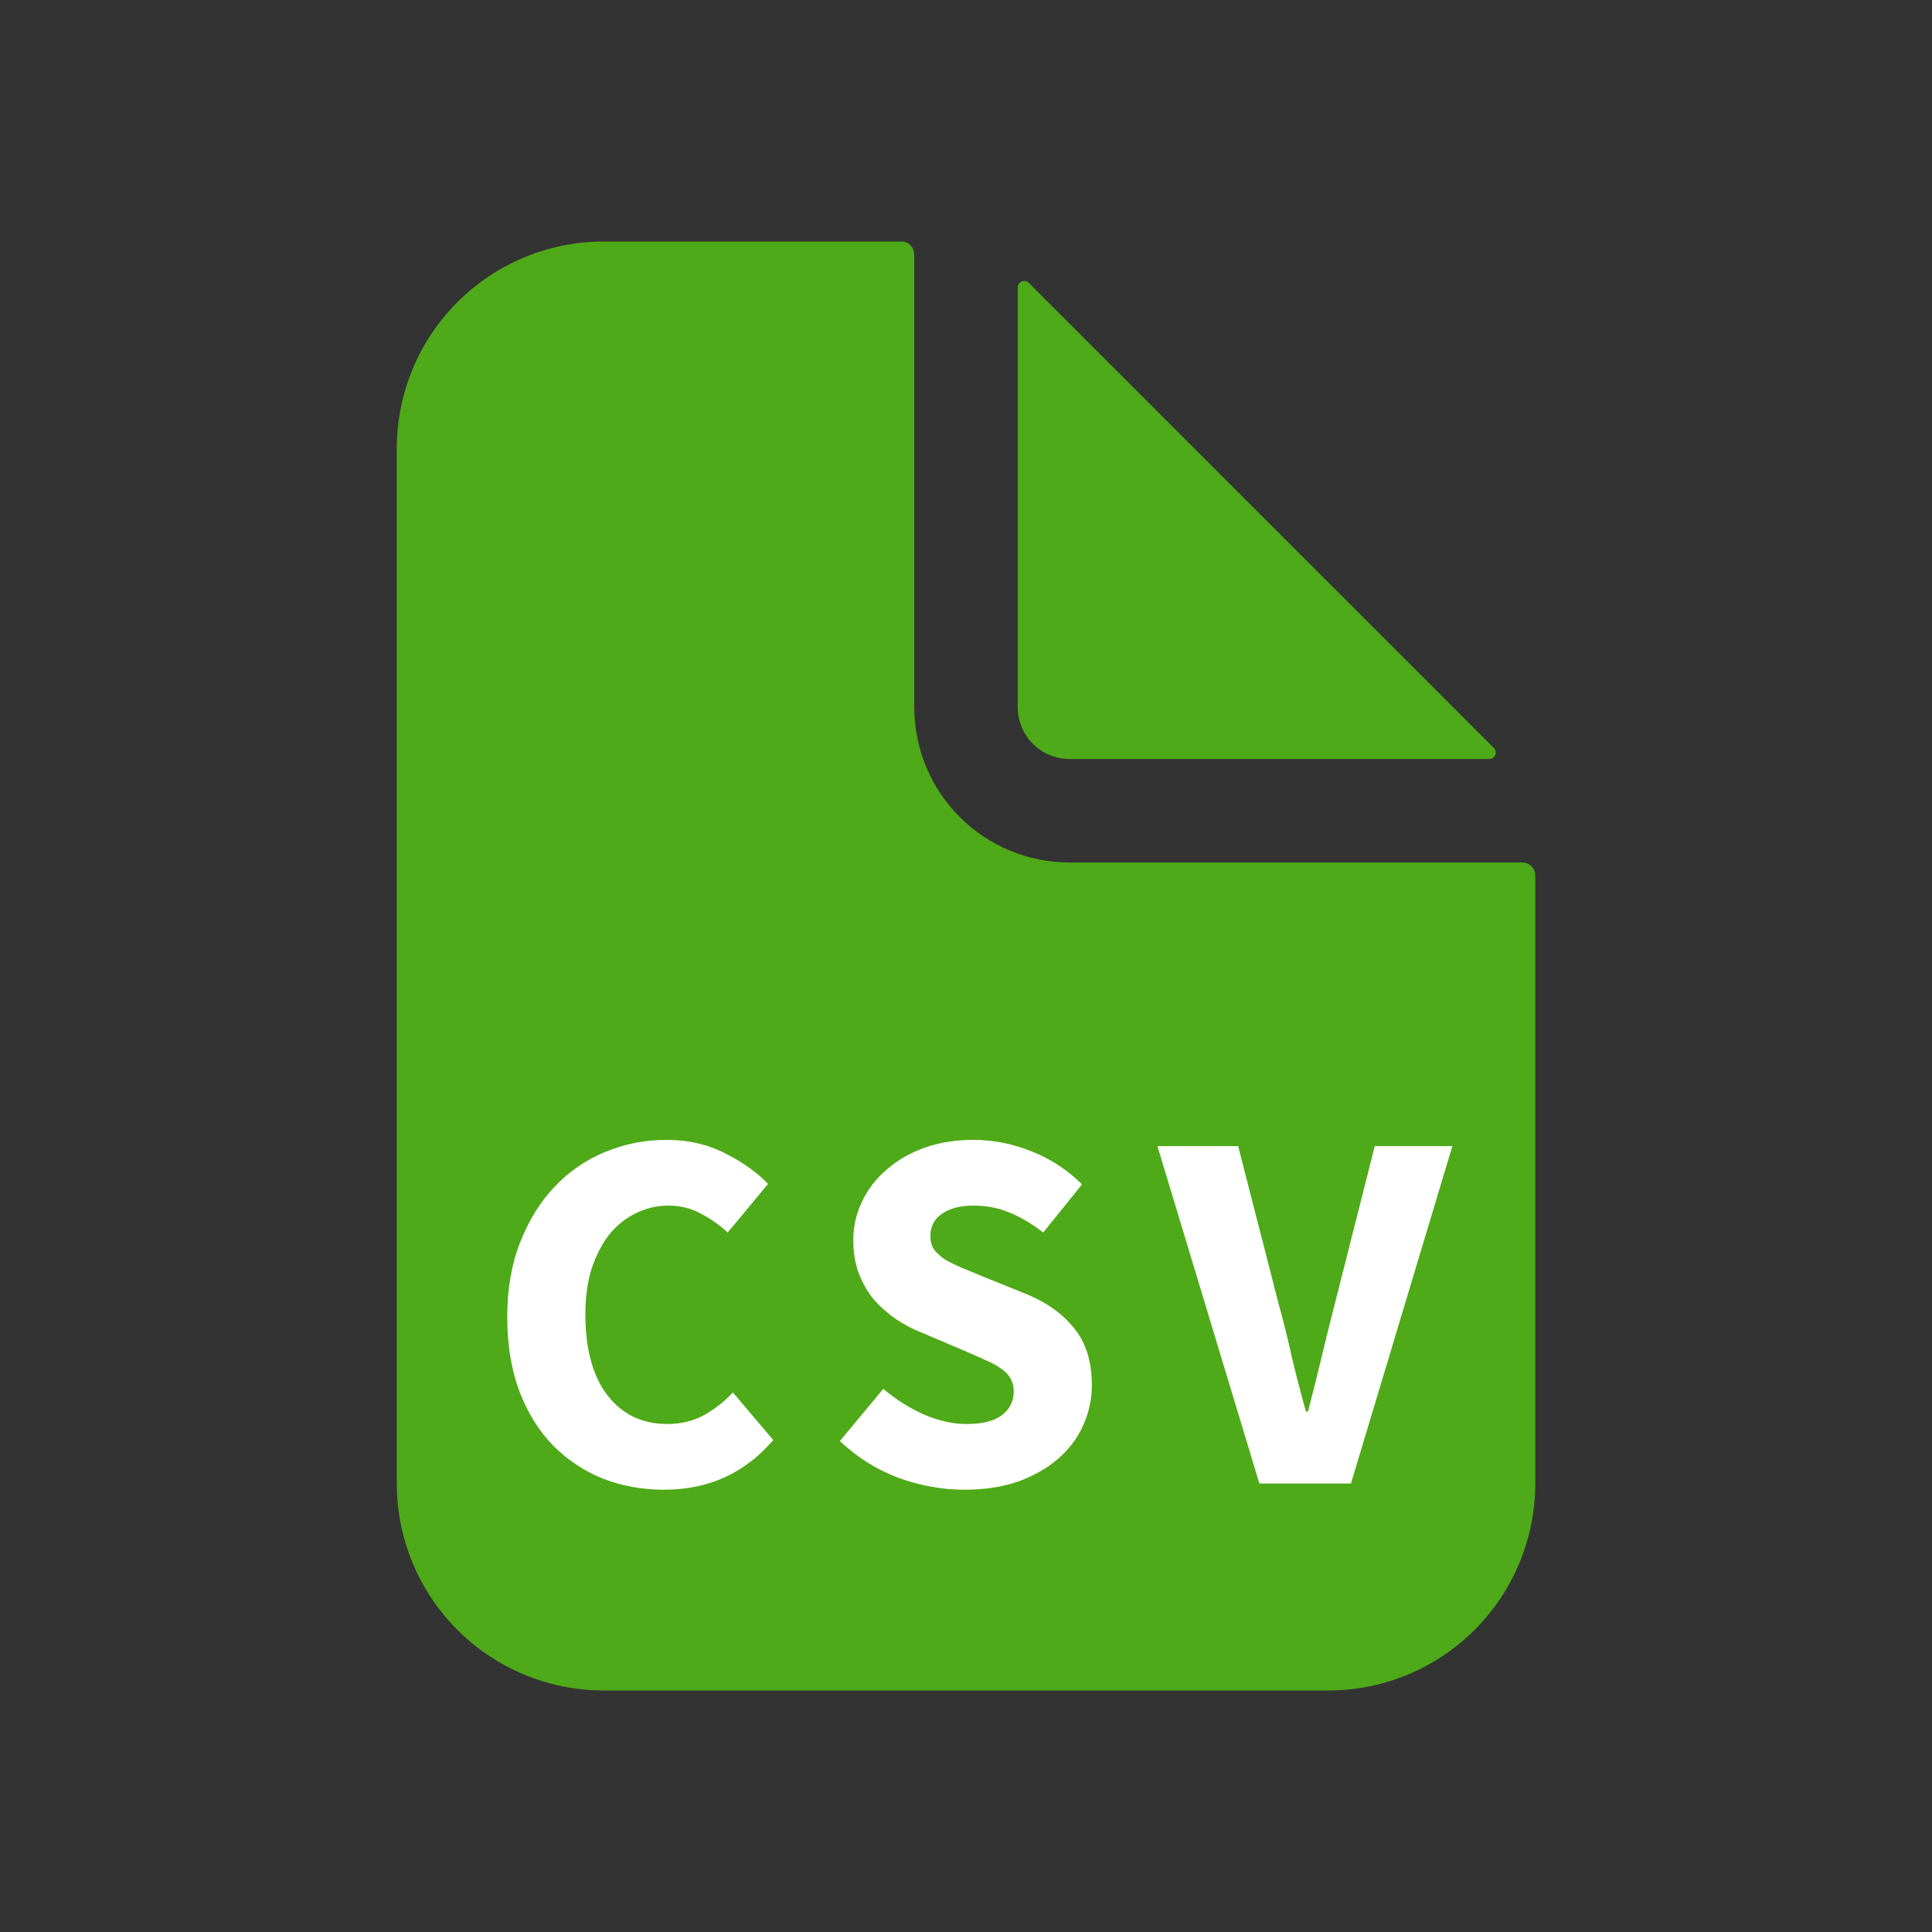 <svg width="64" height="64" viewBox="0 0 64 64" fill="none" xmlns="http://www.w3.org/2000/svg">
<rect x="0" y="0" width="64" height="64" fill="#333333" stroke="none"/>
<path d="M50.429 28.571H35.429C34.065 28.571 32.757 28.03 31.793 27.065C30.828 26.101 30.286 24.793 30.286 23.429V8.429C30.286 8.315 30.241 8.206 30.161 8.126C30.081 8.045 29.971 8 29.858 8H20.001C18.182 8 16.438 8.722 15.152 10.008C13.866 11.294 13.144 13.039 13.144 14.857V49.143C13.144 50.962 13.866 52.706 15.152 53.992C16.438 55.278 18.182 56 20.001 56H44.001C45.819 56 47.563 55.278 48.849 53.992C50.135 52.706 50.858 50.962 50.858 49.143V29C50.858 28.886 50.813 28.777 50.732 28.697C50.652 28.617 50.543 28.571 50.429 28.571Z" fill="#4EAA18"/>
<path d="M49.487 24.778L34.079 9.369C34.049 9.34 34.011 9.319 33.97 9.311C33.928 9.303 33.885 9.307 33.846 9.323C33.807 9.34 33.774 9.367 33.75 9.402C33.727 9.437 33.714 9.478 33.714 9.521V23.429C33.714 23.883 33.895 24.319 34.216 24.641C34.538 24.962 34.974 25.143 35.428 25.143H49.336C49.379 25.143 49.42 25.13 49.455 25.107C49.49 25.083 49.517 25.05 49.533 25.011C49.55 24.972 49.554 24.929 49.546 24.887C49.538 24.846 49.517 24.808 49.487 24.778V24.778Z" fill="#4EAA18"/>
<path d="M21.997 49.349C21.288 49.349 20.62 49.229 19.991 48.989C19.363 48.737 18.808 48.372 18.328 47.892C17.86 47.412 17.488 46.817 17.214 46.109C16.94 45.389 16.803 44.56 16.803 43.623C16.803 42.697 16.946 41.874 17.231 41.154C17.517 40.423 17.9 39.806 18.38 39.303C18.86 38.8 19.42 38.417 20.06 38.154C20.7 37.892 21.374 37.76 22.083 37.76C22.803 37.76 23.448 37.909 24.02 38.206C24.591 38.492 25.066 38.829 25.443 39.217L24.106 40.829C23.82 40.566 23.517 40.355 23.197 40.194C22.888 40.023 22.534 39.937 22.134 39.937C21.757 39.937 21.397 40.023 21.054 40.194C20.723 40.355 20.431 40.589 20.18 40.897C19.94 41.206 19.746 41.583 19.597 42.029C19.46 42.474 19.391 42.977 19.391 43.537C19.391 44.692 19.637 45.589 20.128 46.229C20.62 46.857 21.277 47.172 22.1 47.172C22.557 47.172 22.963 47.075 23.317 46.88C23.683 46.675 24.003 46.423 24.277 46.126L25.614 47.703C24.677 48.8 23.471 49.349 21.997 49.349Z" fill="white"/>
<path d="M31.952 49.349C31.221 49.349 30.489 49.217 29.758 48.955C29.038 48.68 28.392 48.275 27.821 47.737L29.261 46.006C29.661 46.349 30.101 46.629 30.581 46.846C31.072 47.063 31.552 47.172 32.021 47.172C32.546 47.172 32.935 47.075 33.186 46.88C33.449 46.686 33.581 46.423 33.581 46.092C33.581 45.92 33.541 45.772 33.461 45.646C33.392 45.52 33.283 45.412 33.135 45.32C32.998 45.217 32.826 45.126 32.621 45.046C32.426 44.955 32.209 44.857 31.969 44.755L30.512 44.137C30.226 44.023 29.946 43.874 29.672 43.692C29.409 43.509 29.169 43.297 28.952 43.057C28.746 42.806 28.581 42.52 28.455 42.2C28.329 41.869 28.266 41.497 28.266 41.086C28.266 40.629 28.363 40.2 28.558 39.8C28.752 39.389 29.026 39.035 29.381 38.737C29.735 38.429 30.152 38.189 30.632 38.017C31.123 37.846 31.661 37.76 32.243 37.76C32.895 37.76 33.535 37.886 34.163 38.137C34.803 38.389 35.364 38.755 35.843 39.234L34.558 40.829C34.192 40.543 33.826 40.326 33.461 40.177C33.095 40.017 32.689 39.937 32.243 39.937C31.809 39.937 31.461 40.029 31.198 40.212C30.946 40.383 30.821 40.629 30.821 40.949C30.821 41.12 30.861 41.269 30.941 41.395C31.032 41.509 31.152 41.617 31.301 41.72C31.461 41.812 31.643 41.903 31.849 41.995C32.055 42.075 32.278 42.166 32.518 42.269L33.958 42.852C34.644 43.126 35.181 43.503 35.569 43.983C35.969 44.463 36.169 45.097 36.169 45.886C36.169 46.355 36.072 46.8 35.878 47.223C35.695 47.635 35.421 48 35.055 48.32C34.701 48.629 34.261 48.88 33.735 49.075C33.209 49.257 32.615 49.349 31.952 49.349Z" fill="white"/>
<path d="M41.718 49.143L38.341 37.966H41.015L42.352 43.177C42.523 43.794 42.672 44.395 42.798 44.977C42.935 45.549 43.089 46.143 43.261 46.76H43.329C43.489 46.143 43.638 45.549 43.775 44.977C43.912 44.395 44.061 43.794 44.221 43.177L45.541 37.966H48.112L44.752 49.143H41.718Z" fill="white"/>
</svg>

